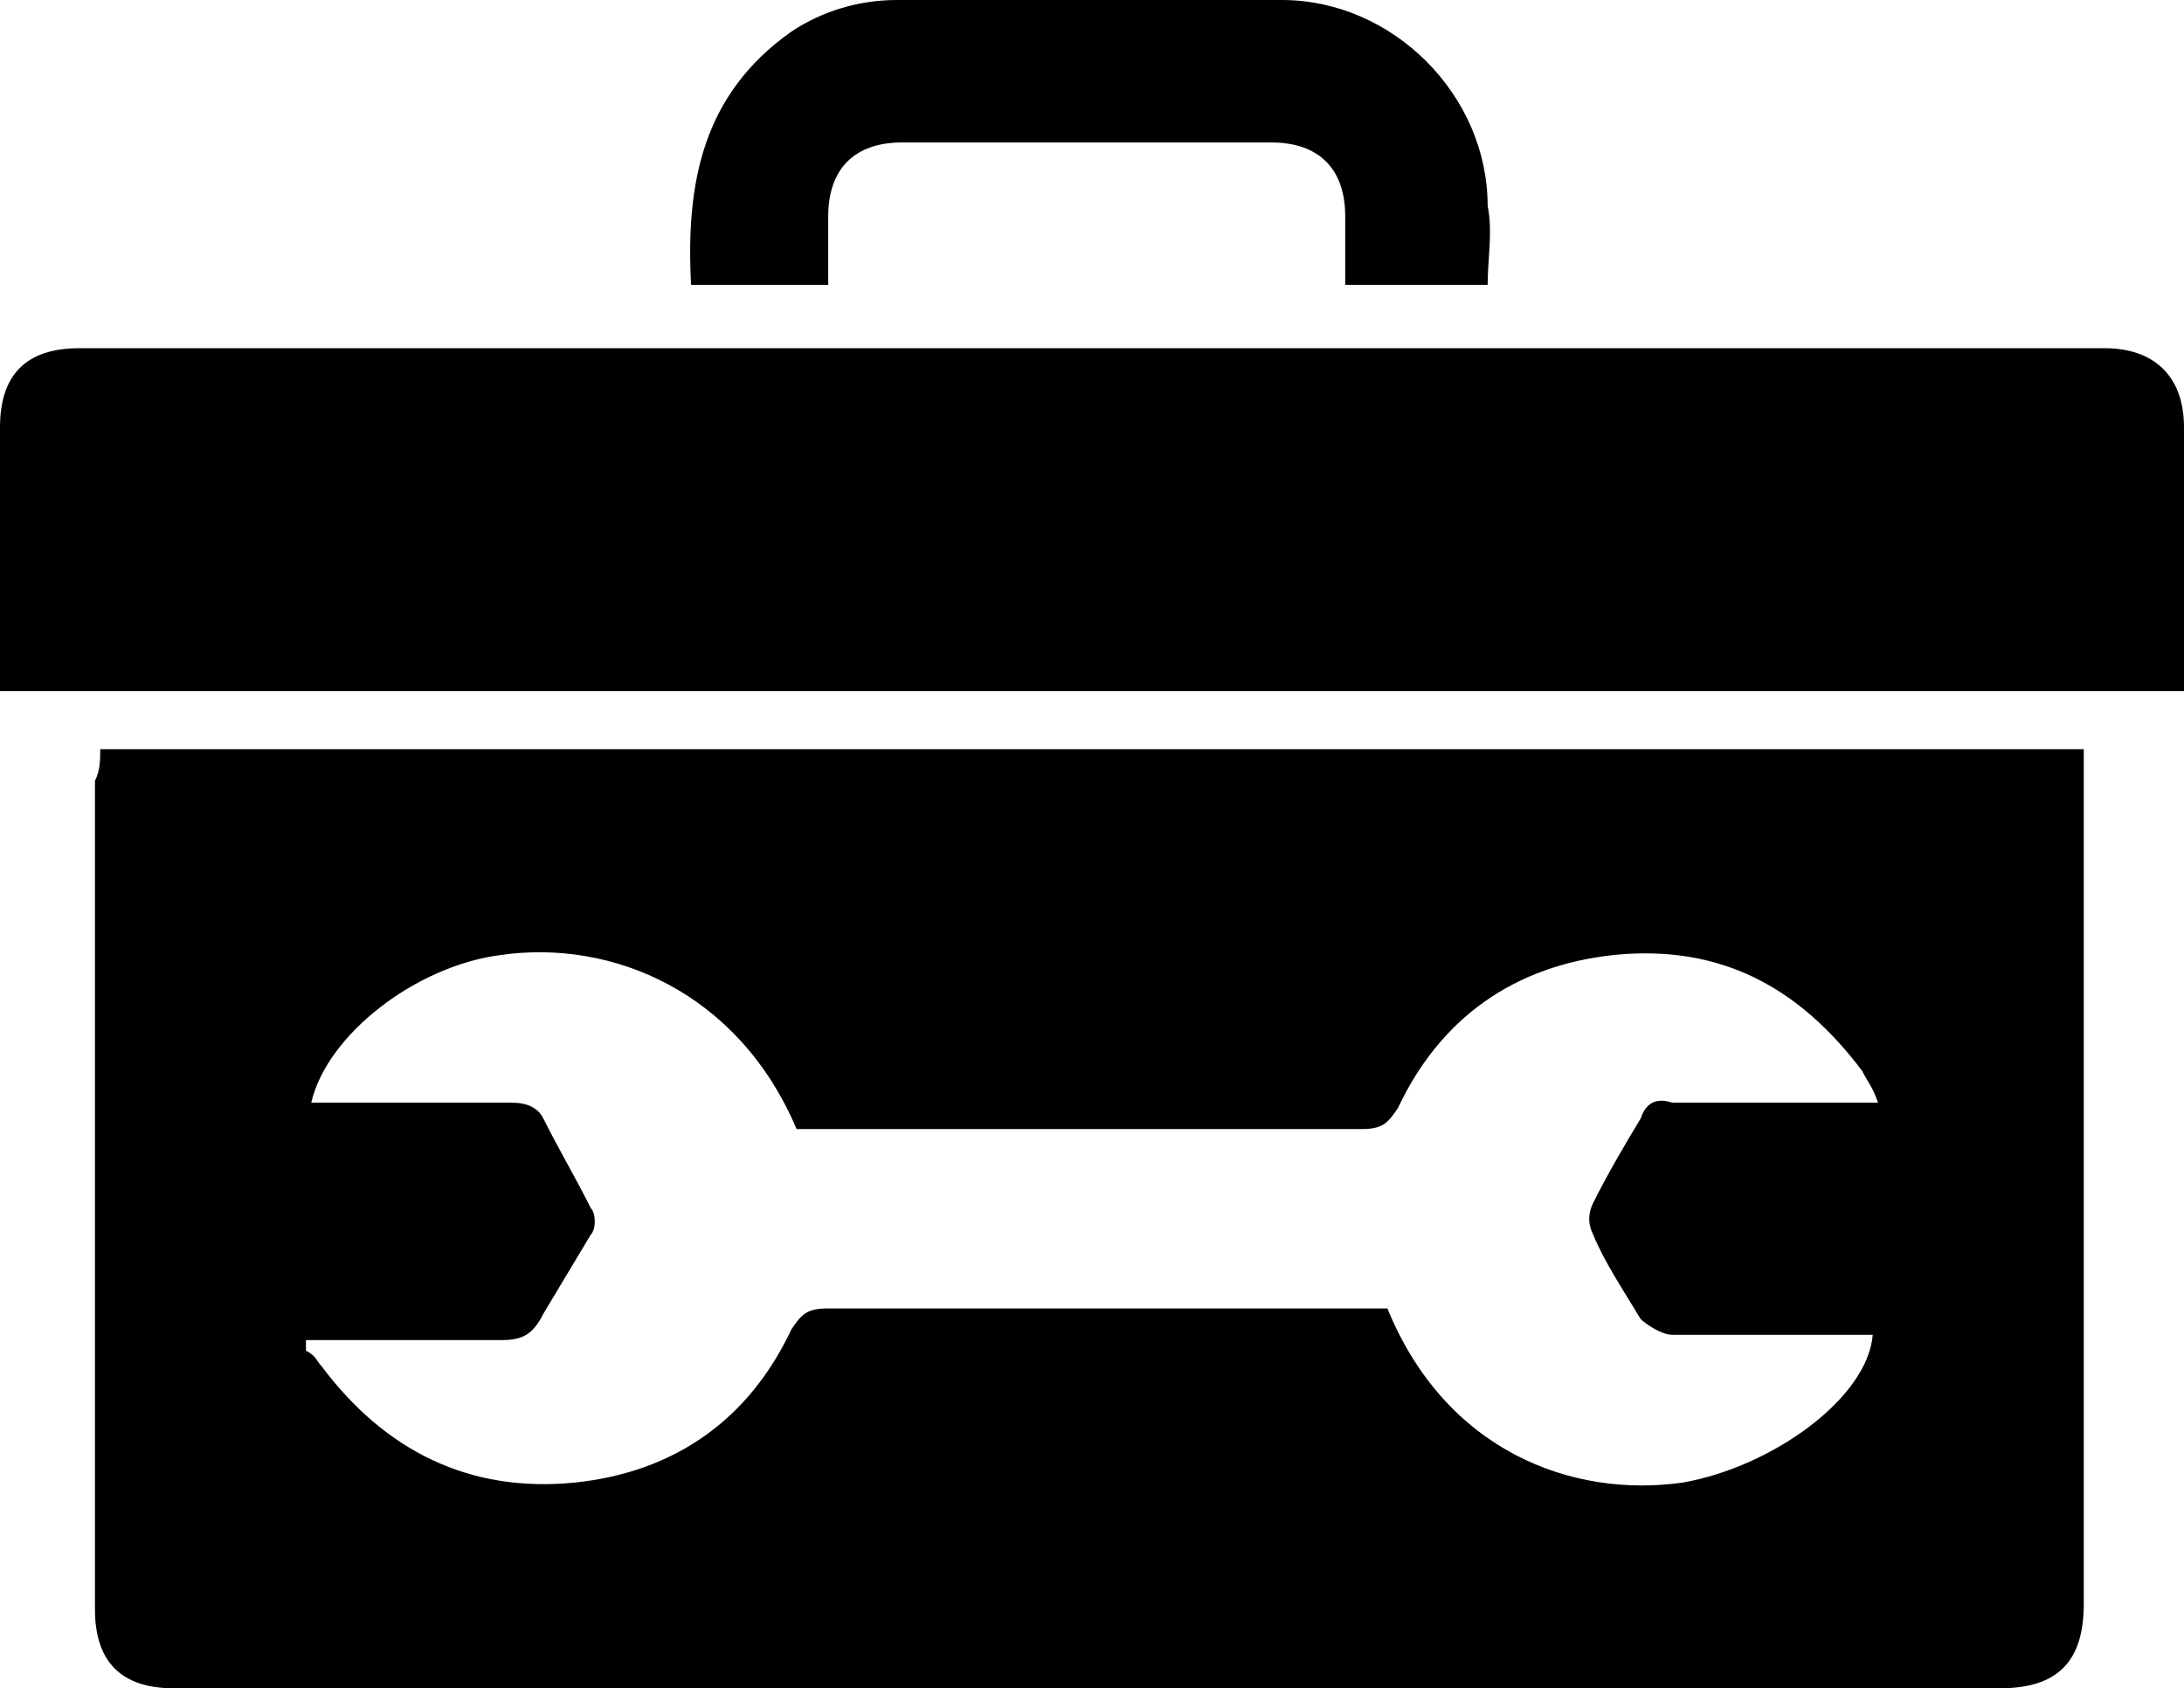 <svg li="li-wrench-toolbox" xmlns="http://www.w3.org/2000/svg" viewBox="0 0 41.4 32">
    <path d="M1.9 14.2h37.6v16.2c0 1.1-.5 1.6-1.6 1.6H3.3c-1 0-1.5-.5-1.5-1.5V14.8c.1-.2.1-.4.1-.6zm13.8 7.2h-.6c-1.1-2.6-3.5-3.6-5.6-3.3-1.6.2-3.3 1.5-3.6 2.8h3.8c.3 0 .5.1.6.3.3.6.6 1.1.9 1.7.1.1.1.4 0 .5l-.9 1.5c-.2.4-.4.5-.8.5H5.8v.2c.2.1.2.2.3.3 1.2 1.6 2.8 2.4 4.8 2.2 1.9-.2 3.3-1.2 4.1-2.9.2-.3.3-.4.7-.4h10.6c1.1 2.7 3.5 3.6 5.6 3.3 1.7-.3 3.5-1.6 3.6-2.8h-3.8c-.2 0-.5-.2-.6-.3-.3-.5-.7-1.1-.9-1.6-.1-.2-.1-.4 0-.6.3-.6.6-1.1.9-1.6.1-.3.3-.4.6-.3h3.9c-.1-.3-.2-.4-.3-.6-1.2-1.6-2.7-2.4-4.7-2.2-1.9.2-3.3 1.2-4.1 2.9-.2.3-.3.4-.7.4H15.7zm25.7-8.3H0v-5c0-1 .5-1.5 1.5-1.5h38.4c.9 0 1.5.5 1.5 1.5v5zM28.2 5.4h-2.7V4.1c0-.9-.5-1.4-1.4-1.4h-7c-.9 0-1.4.5-1.4 1.4v1.3h-2.6c-.1-1.9.2-3.6 1.9-4.8.6-.4 1.3-.6 2-.6h7.3c2.1 0 3.9 1.8 3.9 3.9.1.5 0 1 0 1.5z"/>
</svg>
